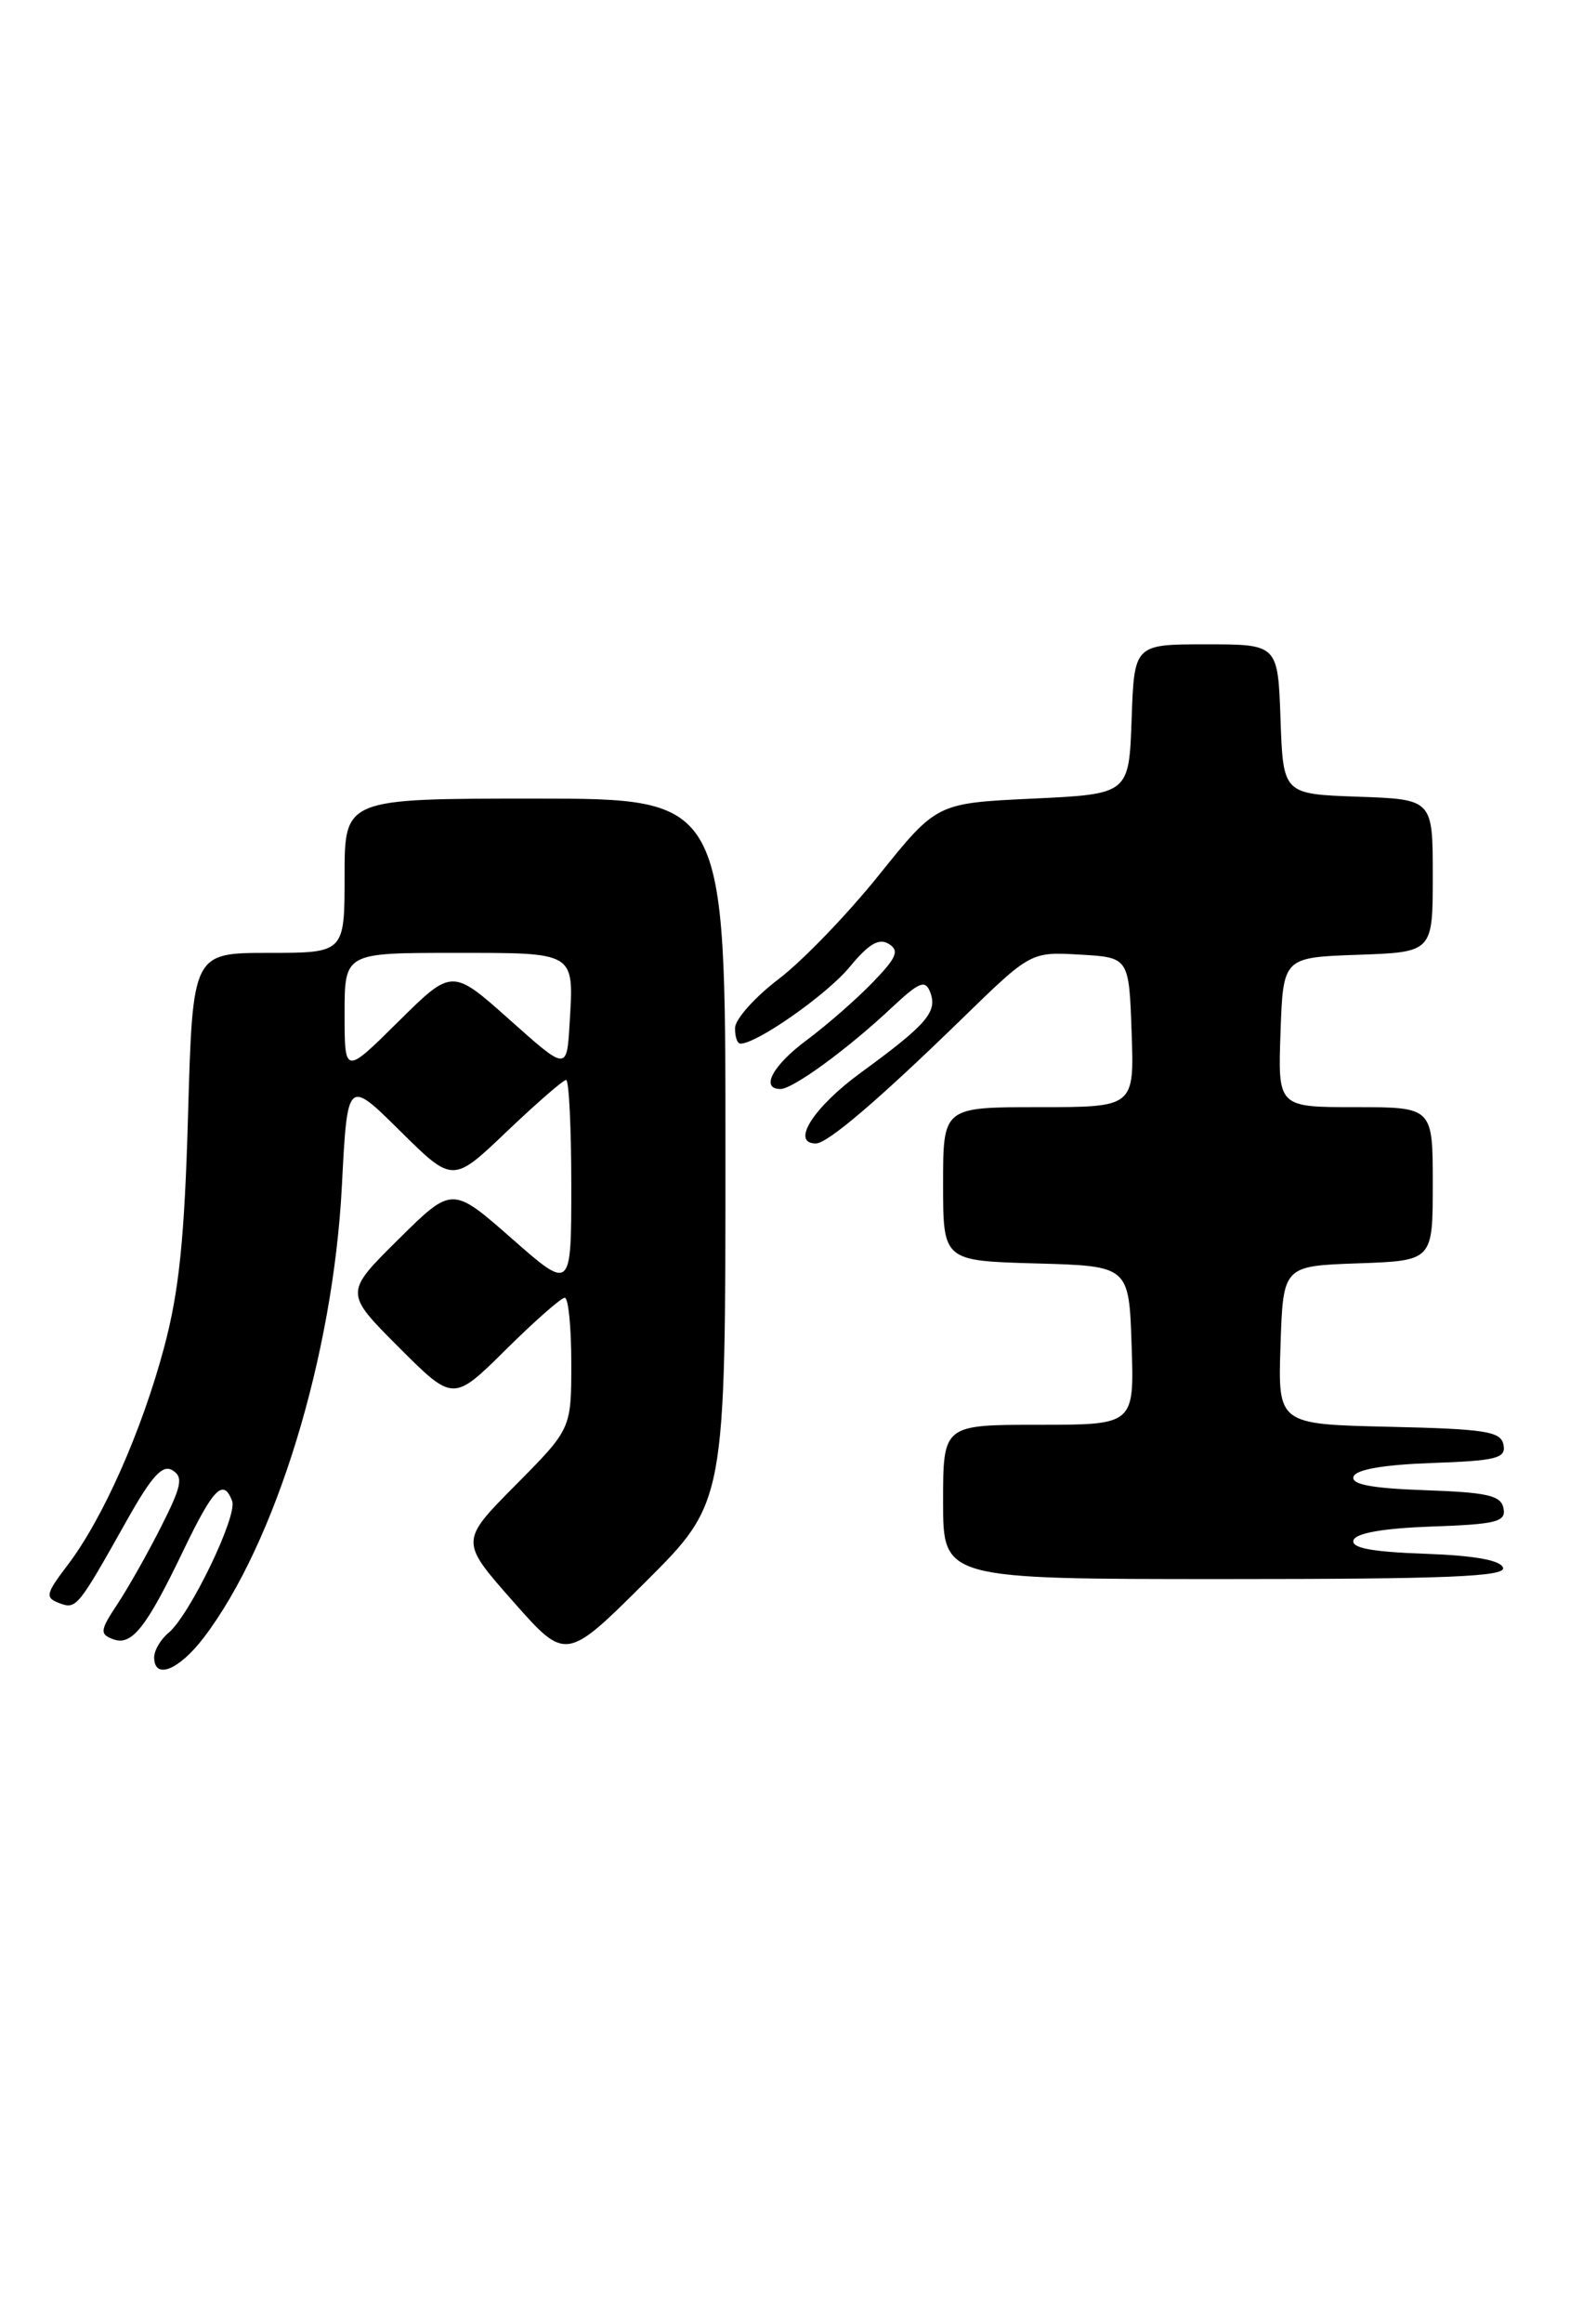 <?xml version="1.0" encoding="UTF-8" standalone="no"?>
<!DOCTYPE svg PUBLIC "-//W3C//DTD SVG 1.1//EN" "http://www.w3.org/Graphics/SVG/1.1/DTD/svg11.dtd" >
<svg xmlns="http://www.w3.org/2000/svg" xmlns:xlink="http://www.w3.org/1999/xlink" version="1.1" viewBox="0 0 176 256">
 <g >
 <path fill="currentColor"
d=" M 22.47 180.45 C 30.41 170.04 36.74 149.36 37.70 130.69 C 38.31 118.87 38.31 118.87 44.12 124.62 C 49.93 130.37 49.93 130.37 55.89 124.68 C 59.17 121.56 62.11 119.00 62.43 119.00 C 62.74 119.00 63.00 124.23 63.00 130.62 C 63.00 142.24 63.00 142.24 56.43 136.47 C 49.86 130.70 49.86 130.70 43.92 136.58 C 37.98 142.46 37.98 142.46 43.98 148.46 C 49.98 154.46 49.98 154.46 55.77 148.73 C 58.95 145.58 61.88 143.00 62.28 143.00 C 62.68 143.00 63.00 146.25 63.00 150.22 C 63.00 157.45 63.00 157.45 56.86 163.64 C 50.72 169.83 50.72 169.83 56.56 176.44 C 62.40 183.06 62.40 183.06 71.20 174.30 C 80.00 165.54 80.00 165.54 80.00 126.77 C 80.00 88.00 80.00 88.00 59.00 88.00 C 38.00 88.00 38.00 88.00 38.00 96.50 C 38.00 105.00 38.00 105.00 29.62 105.00 C 21.25 105.00 21.25 105.00 20.74 122.75 C 20.35 136.51 19.75 142.30 18.09 148.50 C 15.64 157.67 11.32 167.41 7.44 172.48 C 5.05 175.63 4.95 176.04 6.51 176.64 C 8.42 177.37 8.55 177.21 14.04 167.44 C 16.76 162.61 17.93 161.34 19.03 162.02 C 20.23 162.76 20.03 163.76 17.78 168.20 C 16.31 171.12 14.14 174.96 12.96 176.74 C 11.03 179.65 10.98 180.06 12.45 180.62 C 14.52 181.41 16.11 179.42 20.26 170.77 C 23.54 163.96 24.63 162.86 25.60 165.40 C 26.22 167.01 20.92 177.99 18.58 179.93 C 17.71 180.65 17.00 181.86 17.00 182.62 C 17.00 185.13 19.72 184.05 22.47 180.45 Z  M 165.75 172.75 C 165.48 171.92 162.58 171.40 157.10 171.21 C 151.21 171.00 148.97 170.57 149.26 169.71 C 149.52 168.93 152.57 168.40 157.90 168.21 C 165.04 167.96 166.09 167.69 165.80 166.21 C 165.53 164.79 164.07 164.45 157.17 164.21 C 151.22 164.00 148.97 163.57 149.26 162.71 C 149.52 161.93 152.57 161.40 157.90 161.21 C 165.04 160.96 166.09 160.69 165.80 159.21 C 165.52 157.73 163.85 157.46 153.20 157.22 C 140.92 156.94 140.92 156.94 141.21 148.22 C 141.50 139.50 141.50 139.50 149.75 139.21 C 158.00 138.92 158.00 138.92 158.00 130.46 C 158.00 122.00 158.00 122.00 149.46 122.00 C 140.92 122.00 140.92 122.00 141.21 113.75 C 141.50 105.50 141.50 105.50 149.75 105.21 C 158.00 104.92 158.00 104.92 158.00 96.50 C 158.00 88.08 158.00 88.08 149.75 87.79 C 141.50 87.50 141.50 87.50 141.21 79.25 C 140.92 71.00 140.92 71.00 133.00 71.00 C 125.08 71.00 125.08 71.00 124.79 79.25 C 124.50 87.50 124.50 87.50 113.90 88.00 C 103.30 88.50 103.30 88.50 96.96 96.38 C 93.48 100.72 88.49 105.89 85.87 107.88 C 83.25 109.87 81.09 112.29 81.06 113.25 C 81.03 114.21 81.30 115.00 81.66 115.00 C 83.48 115.00 91.19 109.59 93.70 106.55 C 95.79 104.01 96.93 103.34 98.01 104.01 C 99.21 104.75 98.89 105.52 96.20 108.29 C 94.40 110.15 91.15 112.98 88.99 114.59 C 85.22 117.37 83.80 120.00 86.07 120.00 C 87.43 120.00 93.43 115.63 98.22 111.14 C 101.38 108.18 102.03 107.91 102.58 109.34 C 103.41 111.50 102.19 112.90 94.94 118.19 C 89.71 122.00 87.16 126.00 89.97 126.00 C 91.26 126.00 96.91 121.18 106.08 112.26 C 113.66 104.88 113.66 104.88 119.08 105.19 C 124.50 105.50 124.50 105.50 124.79 113.75 C 125.08 122.00 125.08 122.00 114.54 122.00 C 104.00 122.00 104.00 122.00 104.00 130.47 C 104.00 138.93 104.00 138.93 114.25 139.22 C 124.50 139.50 124.50 139.50 124.79 148.25 C 125.08 157.00 125.08 157.00 114.54 157.00 C 104.00 157.00 104.00 157.00 104.00 165.50 C 104.00 174.00 104.00 174.00 135.08 174.00 C 159.50 174.00 166.08 173.73 165.75 172.75 Z  M 38.00 111.72 C 38.00 105.00 38.00 105.00 50.03 105.00 C 63.61 105.00 63.29 104.80 62.81 112.86 C 62.50 117.99 62.50 117.99 56.18 112.35 C 49.85 106.71 49.85 106.71 43.93 112.57 C 38.00 118.44 38.00 118.44 38.00 111.72 Z "/>
</g>
</svg>
